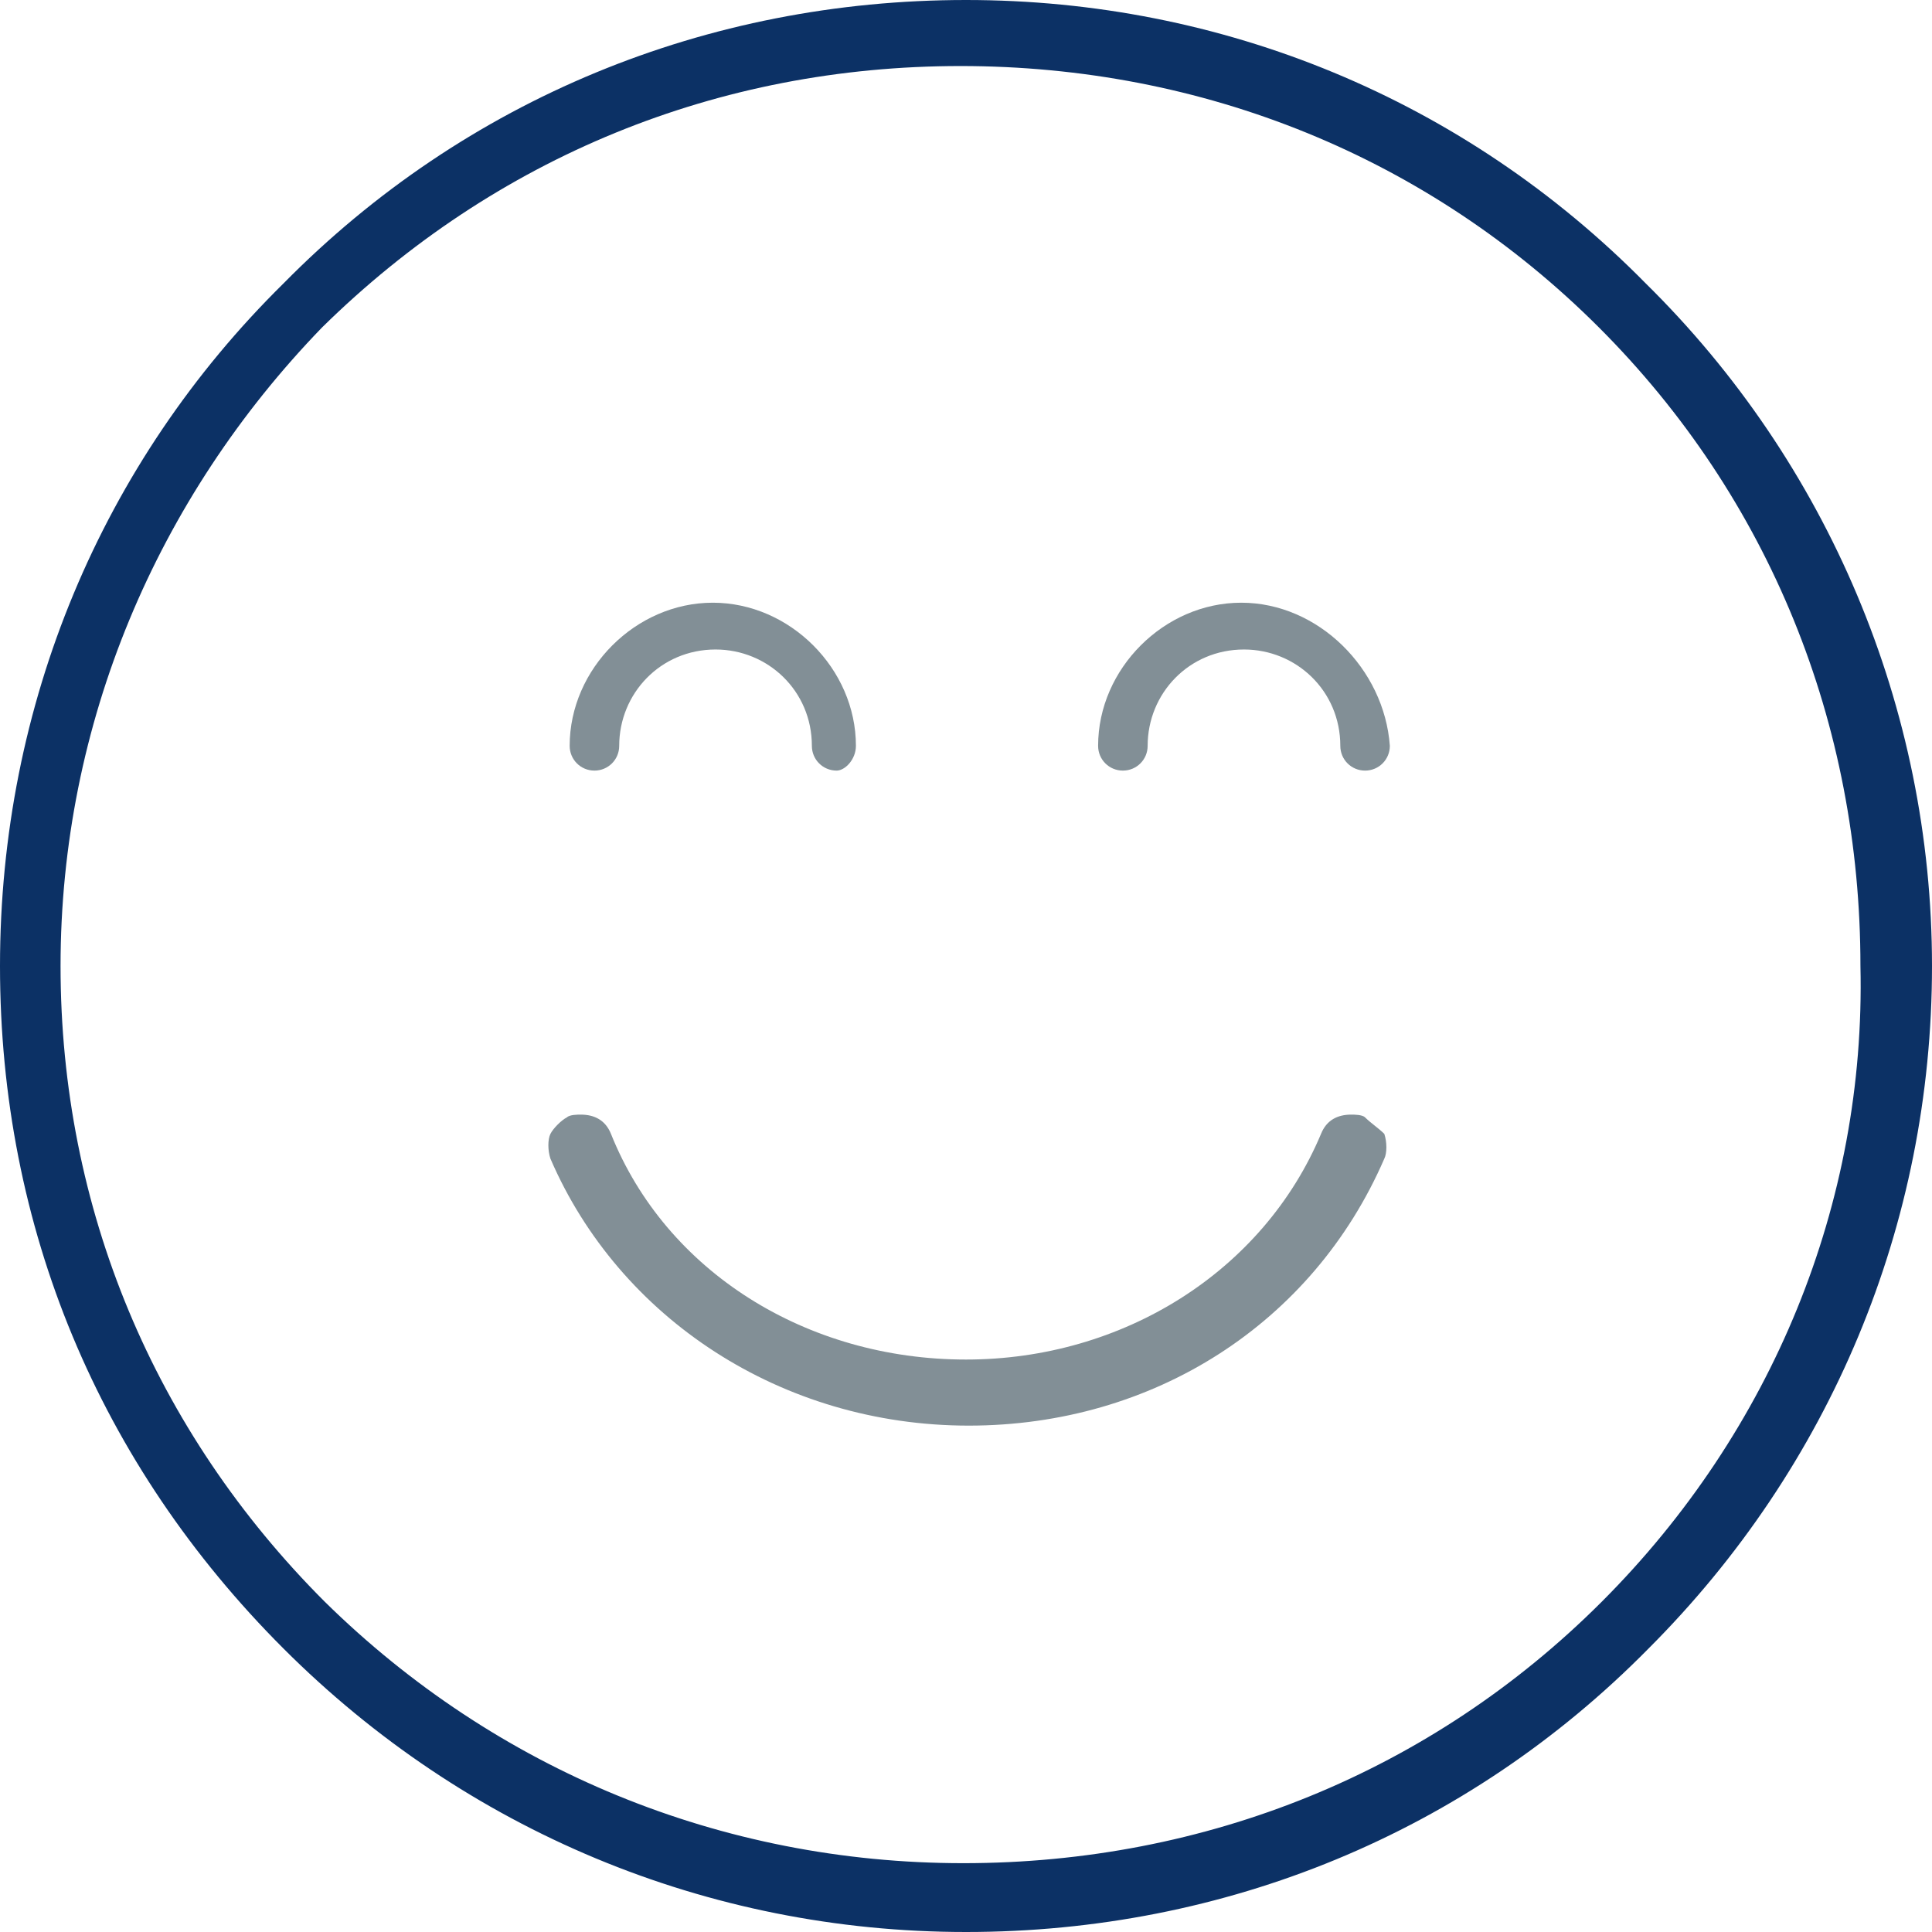 <svg width="50" height="50" viewBox="0 0 50 50" fill="none" xmlns="http://www.w3.org/2000/svg">
<path d="M41.453 41.453C37.037 45.869 31.197 48.219 24.929 48.219C18.661 48.219 12.82 45.798 8.405 41.453C3.989 37.037 1.567 31.268 1.567 25C1.567 18.732 4.06 12.892 8.333 8.476C12.82 4.06 18.59 1.709 24.858 1.709C31.125 1.709 36.966 4.06 41.382 8.476C45.798 12.892 48.148 18.732 48.148 25C48.291 31.125 45.869 37.037 41.453 41.453ZM42.593 7.336C37.892 2.564 31.624 0 25 0C18.305 0 12.037 2.564 7.336 7.336C2.635 11.966 0 18.234 0 25C0 31.766 2.564 37.892 7.336 42.664C12.037 47.365 18.305 50 25 50C31.695 50 37.963 47.436 42.664 42.664C47.365 37.963 50 31.695 50 25C50 18.305 47.294 11.966 42.593 7.336Z" fill="#0C3165"/>
<path d="M32.123 15.598C30.128 15.598 28.419 17.308 28.419 19.302C28.419 19.658 28.704 19.943 29.06 19.943C29.416 19.943 29.701 19.658 29.701 19.302C29.701 17.949 30.769 16.809 32.194 16.809C33.547 16.809 34.687 17.878 34.687 19.302C34.687 19.658 34.972 19.943 35.328 19.943C35.684 19.943 35.969 19.658 35.969 19.302C35.826 17.308 34.117 15.598 32.123 15.598Z" fill="#828F96"/>
<path d="M22.151 19.302C22.151 17.308 20.441 15.598 18.447 15.598C16.453 15.598 14.743 17.308 14.743 19.302C14.743 19.658 15.028 19.943 15.384 19.943C15.74 19.943 16.025 19.658 16.025 19.302C16.025 17.949 17.094 16.809 18.518 16.809C19.871 16.809 21.011 17.878 21.011 19.302C21.011 19.658 21.296 19.943 21.652 19.943C21.866 19.943 22.151 19.658 22.151 19.302Z" fill="#828F96"/>
<path d="M35.327 28.917C35.256 28.846 35.042 28.846 34.971 28.846C34.615 28.846 34.33 28.989 34.188 29.345C32.692 32.906 29.06 35.185 25 35.185C20.869 35.185 17.236 32.906 15.812 29.345C15.669 28.989 15.384 28.846 15.028 28.846C14.957 28.846 14.743 28.846 14.672 28.917C14.53 28.989 14.316 29.202 14.245 29.345C14.174 29.487 14.174 29.772 14.245 29.986C16.026 34.117 20.228 36.895 25.071 36.895C29.843 36.895 33.974 34.259 35.826 29.986C35.897 29.843 35.897 29.558 35.826 29.345C35.684 29.202 35.47 29.06 35.327 28.917Z" fill="#828F96"/>
</svg>
